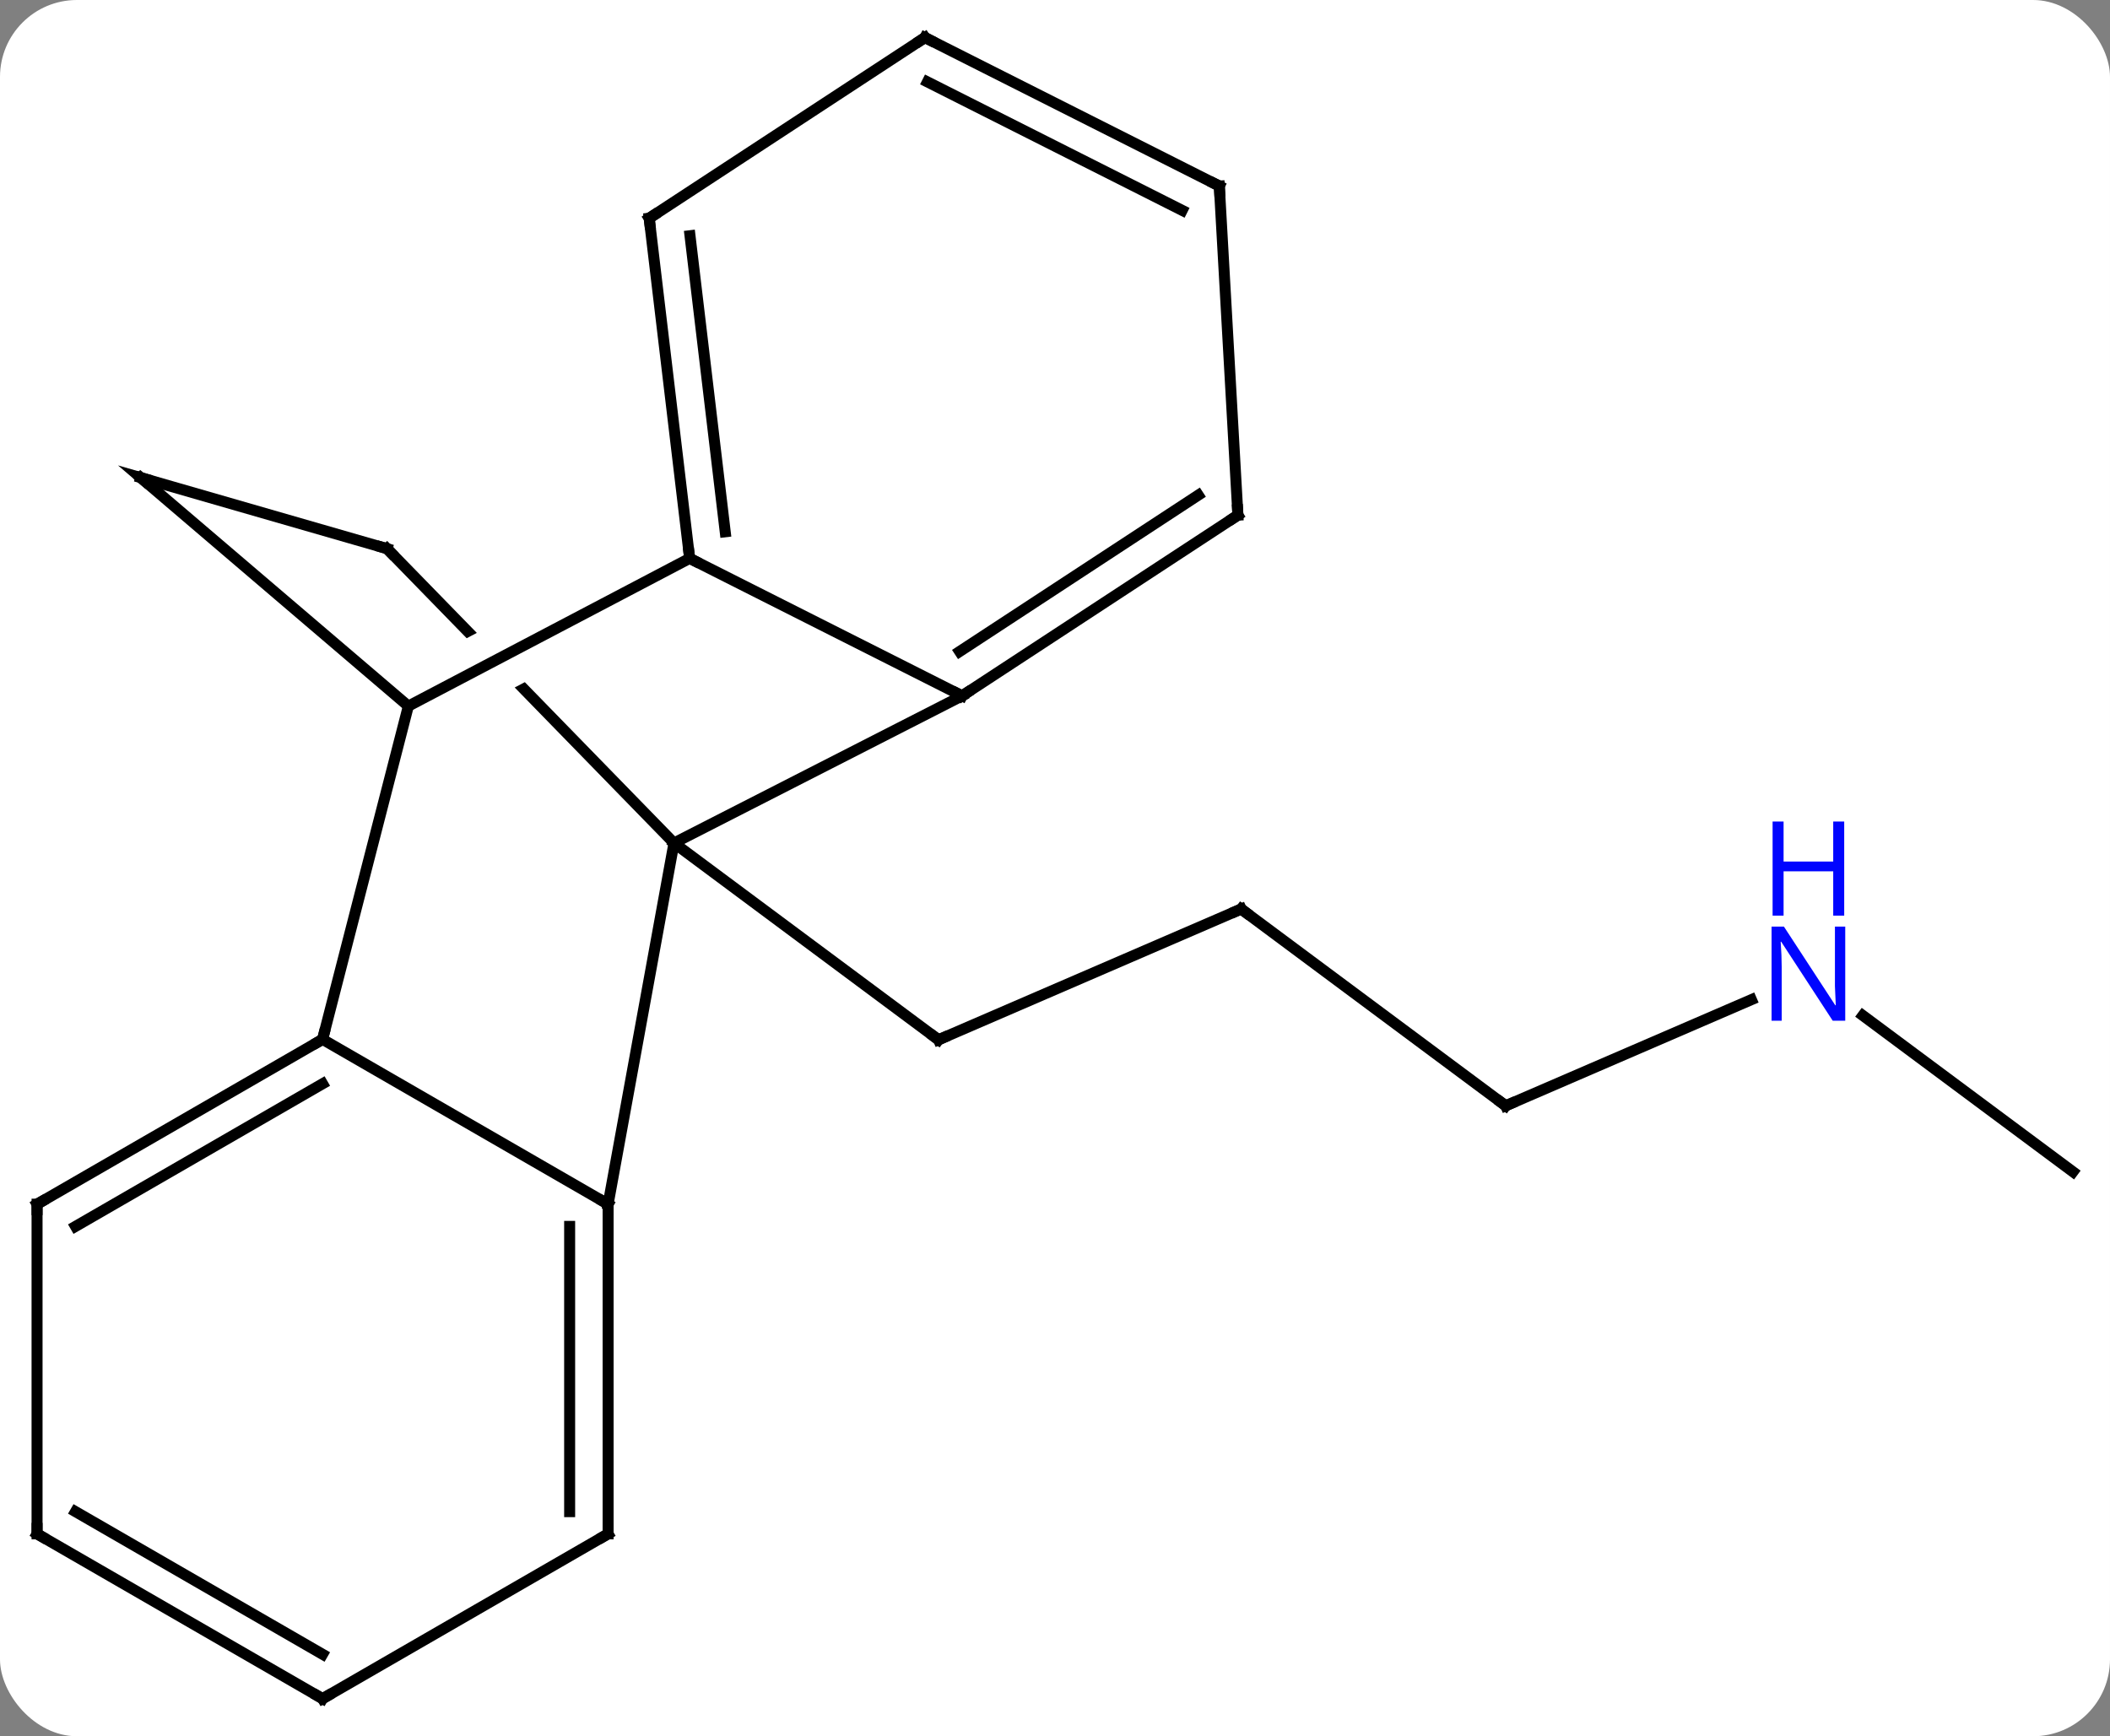 <svg width="192" viewBox="0 0 192 158" style="fill-opacity:1; color-rendering:auto; color-interpolation:auto; text-rendering:auto; stroke:black; stroke-linecap:square; stroke-miterlimit:10; shape-rendering:auto; stroke-opacity:1; fill:black; stroke-dasharray:none; font-weight:normal; stroke-width:1; font-family:'Open Sans'; font-style:normal; stroke-linejoin:miter; font-size:12; stroke-dashoffset:0; image-rendering:auto;" height="158" class="cas-substance-image" xmlns:xlink="http://www.w3.org/1999/xlink" xmlns="http://www.w3.org/2000/svg"><rect x="0" y="0" width="192" height="158" fill="#808080" stroke="none"/><svg class="cas-substance-single-component"><rect y="0" x="0" width="192" stroke="none" ry="7" rx="7" height="158" fill="white" class="cas-substance-group"/><svg y="0" x="0" width="192" viewBox="0 0 192 158" style="fill:black;" height="158" class="cas-substance-single-component-image"><svg><g><clipPath id="clipPath_be2c1ffa602b4be684dd75d81022d6fd1" clipPathUnits="userSpaceOnUse"><path d="M-49.075 -45.715 L-77.72 -17.796 L-46.376 14.362 L-17.731 -13.557 L-30.232 -26.382 L-30.232 -26.382 L-60.767 -10.345 L-63.557 -15.657 L-34.601 -30.865 L-34.601 -30.865 L-49.075 -45.715 Z"/></clipPath><g transform="translate(96,79)" style="text-rendering:geometricPrecision; color-rendering:optimizeQuality; color-interpolation:linearRGB; stroke-linecap:butt; image-rendering:optimizeQuality;"><line y2="3.723" y1="15.621" x2="16.941" x1="-10.599" style="fill:none;"/><line y2="-2.283" y1="15.621" x2="-34.671" x1="-10.599" style="fill:none;"/><line y2="21.627" y1="3.723" x2="41.013" x1="16.941" style="fill:none;"/><line y2="11.97" y1="21.627" x2="63.368" x1="41.013" style="fill:none;"/><line y2="27.633" y1="13.415" x2="92.628" x1="73.512" style="fill:none;"/><line y2="-15.678" y1="-2.283" x2="-8.451" x1="-34.671" style="fill:none;"/><line y2="30.582" y1="-2.283" x2="-40.665" x1="-34.671" style="fill:none;"/><line y2="-29.07" y1="-2.283" x2="-60.78" x1="-34.671" style="fill:none; clip-path:url(#clipPath_be2c1ffa602b4be684dd75d81022d6fd1);"/><line y2="-28.188" y1="-15.678" x2="-33.246" x1="-8.451" style="fill:none;"/><line y2="-32.121" y1="-15.678" x2="16.644" x1="-8.451" style="fill:none;"/><line y2="-33.941" y1="-19.713" x2="13.036" x1="-8.679" style="fill:none;"/><line y2="15.582" y1="30.582" x2="-66.648" x1="-40.665" style="fill:none;"/><line y2="60.582" y1="30.582" x2="-40.665" x1="-40.665" style="fill:none;"/><line y2="58.561" y1="32.603" x2="-44.165" x1="-44.165" style="fill:none;"/><line y2="-35.532" y1="-29.07" x2="-83.19" x1="-60.78" style="fill:none;"/><line y2="-14.745" y1="-28.188" x2="-58.842" x1="-33.246" style="fill:none;"/><line y2="-59.142" y1="-28.188" x2="-36.927" x1="-33.246" style="fill:none;"/><line y2="-57.549" y1="-30.608" x2="-33.213" x1="-30.009" style="fill:none;"/><line y2="-62.073" y1="-32.121" x2="14.952" x1="16.644" style="fill:none;"/><line y2="-14.745" y1="15.582" x2="-58.842" x1="-66.648" style="fill:none;"/><line y2="30.582" y1="15.582" x2="-92.628" x1="-66.648" style="fill:none;"/><line y2="32.603" y1="19.623" x2="-89.128" x1="-66.648" style="fill:none;"/><line y2="75.582" y1="60.582" x2="-66.648" x1="-40.665" style="fill:none;"/><line y2="-14.745" y1="-35.532" x2="-58.842" x1="-83.19" style="fill:none;"/><line y2="-75.582" y1="-59.142" x2="-11.835" x1="-36.927" style="fill:none;"/><line y2="-75.582" y1="-62.073" x2="-11.835" x1="14.952" style="fill:none;"/><line y2="-71.547" y1="-59.858" x2="-11.607" x1="11.572" style="fill:none;"/><line y2="60.582" y1="30.582" x2="-92.628" x1="-92.628" style="fill:none;"/><line y2="60.582" y1="75.582" x2="-92.628" x1="-66.648" style="fill:none;"/><line y2="58.561" y1="71.54" x2="-89.128" x1="-66.648" style="fill:none;"/><path style="fill:none; stroke-miterlimit:5;" d="M-10.14 15.423 L-10.599 15.621 L-11 15.323"/><path style="fill:none; stroke-miterlimit:5;" d="M16.482 3.921 L16.941 3.723 L17.342 4.021"/><path style="fill:none; stroke-miterlimit:5;" d="M40.612 21.329 L41.013 21.627 L41.472 21.429"/></g><g transform="translate(96,79)" style="stroke-linecap:butt; fill:rgb(0,5,255); text-rendering:geometricPrecision; color-rendering:optimizeQuality; image-rendering:optimizeQuality; font-family:'Open Sans'; stroke:rgb(0,5,255); color-interpolation:linearRGB; stroke-miterlimit:5;"><path style="stroke:none;" d="M71.908 13.885 L70.767 13.885 L66.079 6.698 L66.033 6.698 Q66.126 7.963 66.126 9.01 L66.126 13.885 L65.204 13.885 L65.204 5.323 L66.329 5.323 L71.001 12.479 L71.048 12.479 Q71.048 12.323 71.001 11.463 Q70.954 10.604 70.97 10.229 L70.97 5.323 L71.908 5.323 L71.908 13.885 Z"/><path style="stroke:none;" d="M71.814 4.323 L70.814 4.323 L70.814 0.291 L66.298 0.291 L66.298 4.323 L65.298 4.323 L65.298 -4.24 L66.298 -4.24 L66.298 -0.599 L70.814 -0.599 L70.814 -4.24 L71.814 -4.24 L71.814 4.323 Z"/><path style="fill:none; stroke:black;" d="M-8.033 -15.952 L-8.451 -15.678 L-8.897 -15.903"/><path style="fill:none; stroke:black;" d="M-40.665 31.082 L-40.665 30.582 L-41.098 30.332"/><path style="fill:none; stroke:black;" d="M-60.431 -28.712 L-60.78 -29.07 L-61.26 -29.209"/><path style="fill:none; stroke:black;" d="M-33.305 -28.684 L-33.246 -28.188 L-32.8 -27.963"/><path style="fill:none; stroke:black;" d="M16.226 -31.847 L16.644 -32.121 L16.616 -32.62"/><path style="fill:none; stroke:black;" d="M-67.081 15.832 L-66.648 15.582 L-66.523 15.098"/><path style="fill:none; stroke:black;" d="M-40.665 60.082 L-40.665 60.582 L-41.098 60.832"/><path style="fill:none; stroke:black;" d="M-82.71 -35.394 L-83.19 -35.532 L-82.81 -35.207"/><path style="fill:none; stroke:black;" d="M-36.868 -58.645 L-36.927 -59.142 L-36.509 -59.416"/><path style="fill:none; stroke:black;" d="M14.98 -61.574 L14.952 -62.073 L14.506 -62.298"/><path style="fill:none; stroke:black;" d="M-92.195 30.332 L-92.628 30.582 L-92.628 31.082"/><path style="fill:none; stroke:black;" d="M-66.215 75.332 L-66.648 75.582 L-67.081 75.332"/><path style="fill:none; stroke:black;" d="M-12.253 -75.308 L-11.835 -75.582 L-11.389 -75.357"/><path style="fill:none; stroke:black;" d="M-92.628 60.082 L-92.628 60.582 L-92.195 60.832"/></g></g></svg></svg></svg></svg>